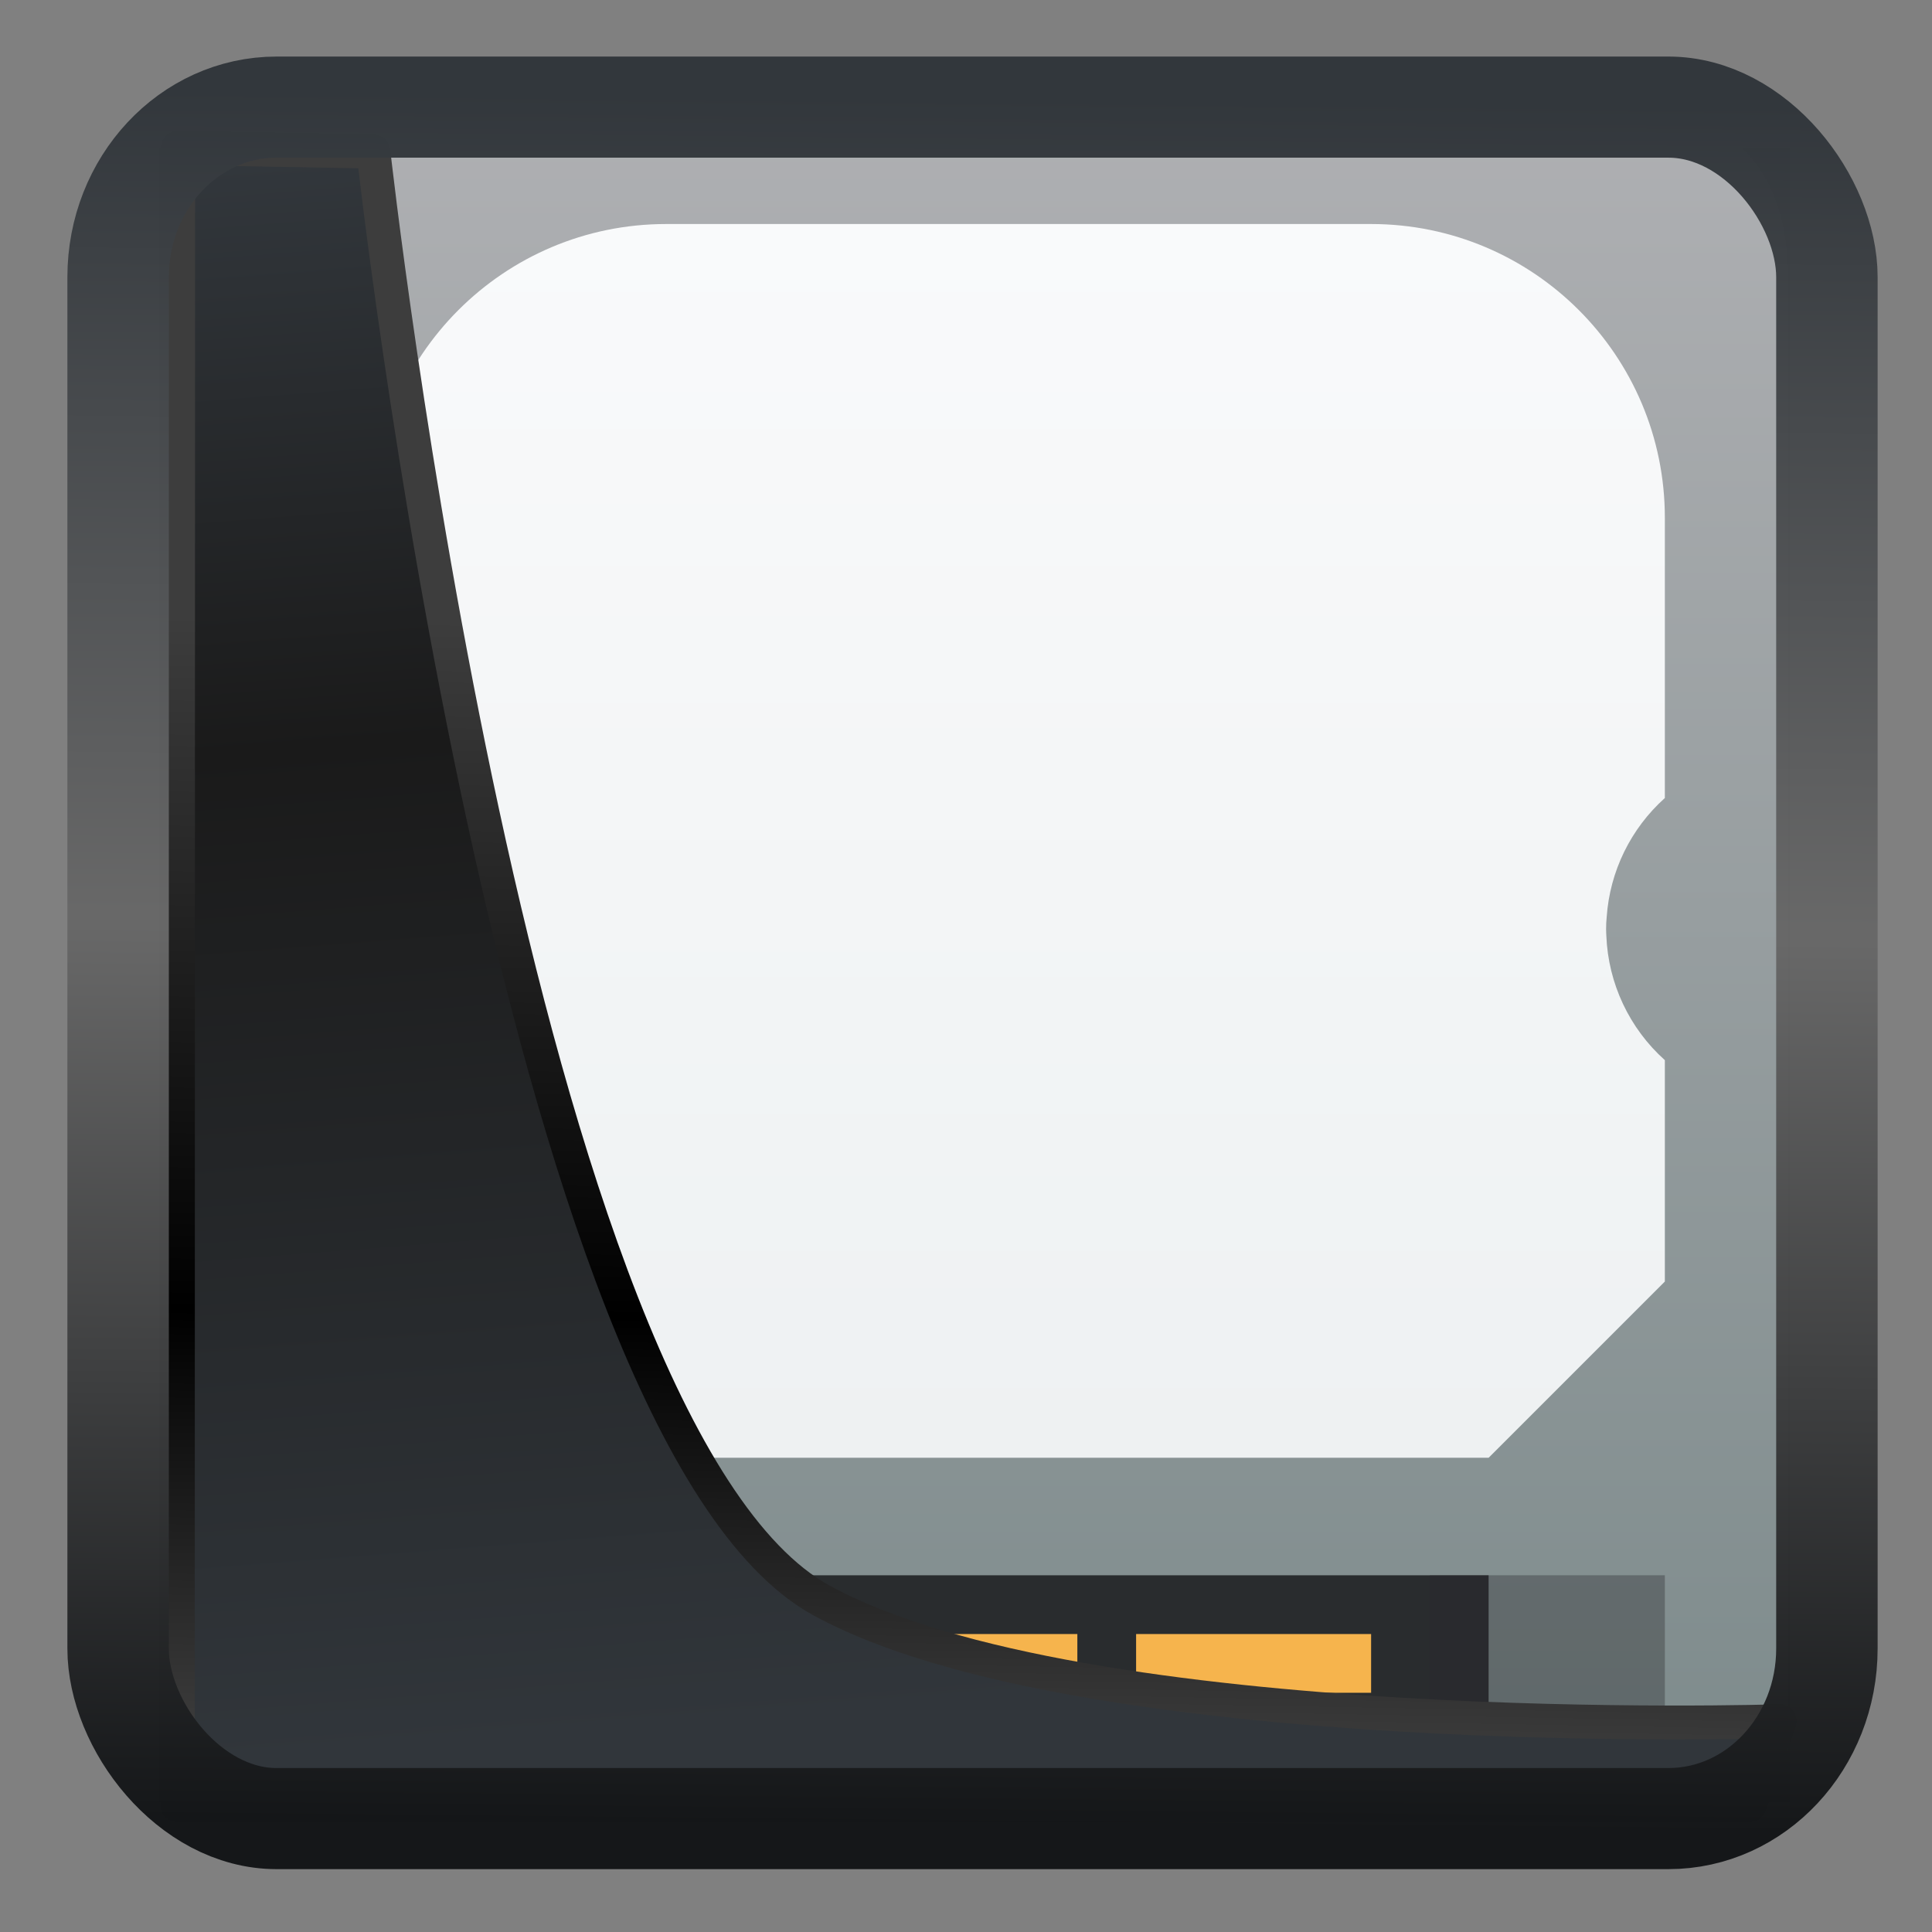 <svg width="22" height="22" version="1.1" viewBox="0 0 22 22" xmlns="http://www.w3.org/2000/svg" xmlns:xlink="http://www.w3.org/1999/xlink">
<rect x="0" y="0" width="22" height="22" fill="#808080" stroke="none"/>
<defs>
<linearGradient id="linearGradient3403" x1="6.949" x2="11.215" y1="4.555" y2="59.052" gradientUnits="userSpaceOnUse">
<stop style="stop-color:#32373c" offset="0"/>
<stop style="stop-color:#1a1a1a" offset=".368"/>
<stop style="stop-color:#31363b" offset="1"/>
</linearGradient>
<linearGradient id="linearGradient20558" x1="25.802" x2="25.111" y1="20.374" y2="58.913" gradientUnits="userSpaceOnUse">
<stop style="stop-color:#3d3d3d" offset="0"/>
<stop offset=".618"/>
<stop style="stop-color:#3d3d3d" offset="1"/>
</linearGradient>
<linearGradient id="linearGradient4557" x1="43.5" x2="44.142" y1="64.012" y2=".306" gradientTransform="translate(.361 -.13)" gradientUnits="userSpaceOnUse">
<stop style="stop-color:#141618" offset="0"/>
<stop style="stop-color:#686868" offset=".518"/>
<stop style="stop-color:#31363b" offset="1"/>
</linearGradient>
<linearGradient id="linearGradient919" x1="7.401" x2="33.063" y1="41.743" y2="7.107" gradientTransform="matrix(.441 0 0 .441 .423 .354)" gradientUnits="userSpaceOnUse">
<stop style="stop-opacity:.996" offset="0"/>
<stop style="stop-color:#353a3f;stop-opacity:.996" offset="1"/>
</linearGradient>
<linearGradient id="k" x1="388.42" x2="388.42" y1="557.8" y2="505.8" gradientTransform="matrix(.587 0 0 .538 -228.99 -270.35)" gradientUnits="userSpaceOnUse">
<stop stop-color="#7f8c8d" offset="0"/>
<stop stop-color="#afb0b3" offset="1"/>
</linearGradient>
<linearGradient id="l" x1="-422.45" x2="-411.45" y1="-504.2" y2="-493.2" gradientUnits="userSpaceOnUse">
<stop stop-color="#292c2f" offset="0"/>
<stop stop-opacity="0" offset="1"/>
</linearGradient>
<linearGradient id="m" x1="1.333" x2="1.333" y1="48.714" y2="9.714" gradientTransform="matrix(.522 0 0 .538 -1.696 -1.23)" gradientUnits="userSpaceOnUse">
<stop stop-color="#eef1f2" offset="0"/>
<stop stop-color="#f9fafb" offset="1"/>
</linearGradient>
</defs>
<rect x="1.818" y="1.685" width="18.555" height="18.831" ry="0" style="fill-rule:evenodd;fill:url(#linearGradient919)"/>
<g transform="matrix(.669 0 0 .669 .895 -.125)">
<path d="m3 5c0-2 1-3 2.941-3h20.162c2 0 3 1 3 2.97v25.03h-26.103z" fill="url(#k)" style="fill:url(#k)"/>
<path d="m6 27h18v3h-18z" fill="#292c2e"/>
<path d="m8 28h9v1h-9zm10 0h4v1h-4z" fill="#f6b44d"/>
<path d="m23 27h4v3h-4zm-20 0h4v3h-4z" fill="#292c2f" opacity=".2"/>
<path d="m3 27h4v3h-1zm20 0h4v3h-4z" fill="#292c2f" opacity=".2"/>
<path d="m23.535 5.465 3.465 3.463v21.072h-14l-8-8z" fill="url(#l)" opacity=".2" style="fill:url(#l)"/>
<path d="m10 4c-2.761 0-5 2.239-5 5v4.768c0.605 0.542 0.964 1.306 0.996 2.117 0.002 0.038 0.004 0.077 4e-3 0.115 8.3e-6 0.067-0.003 0.134-0.01 0.2v5e-3c-0.054 0.778-0.409 1.504-0.99 2.025v3.77l3 3h16l3-3v-3.768c-0.605-0.542-0.964-1.306-0.996-2.117-0.002-0.038-0.004-0.077-4e-3 -0.115-1.77e-4 -0.068 0.003-0.137 0.01-0.205 0.054-0.778 0.409-1.504 0.99-2.025v-4.77c0-2.761-2.239-5-5-5z" fill="url(#m)" style="fill:url(#m)"/>
</g>
<path transform="matrix(.332 0 0 .332 .467 .365)" d="m4.704 3.982-0.013 56.82h53.904l1.022-2.866s-23.875 0.766-32.844-4.14c-10.516-5.753-15.372-49.697-15.372-49.697z" style="fill:url(#linearGradient3403);mix-blend-mode:normal;stroke-linejoin:round;stroke-width:1.162;stroke:url(#linearGradient20558)"/>
<rect transform="matrix(.311 0 0 .31 1.024 1.035)" x="1.032" y=".596" width="62.567" height="62.867" rx="5.803" ry="6.245" style="fill:none;stroke-linejoin:round;stroke-miterlimit:7.8;stroke-opacity:.995;stroke-width:3.714;stroke:url(#linearGradient4557)"/>
</svg>
